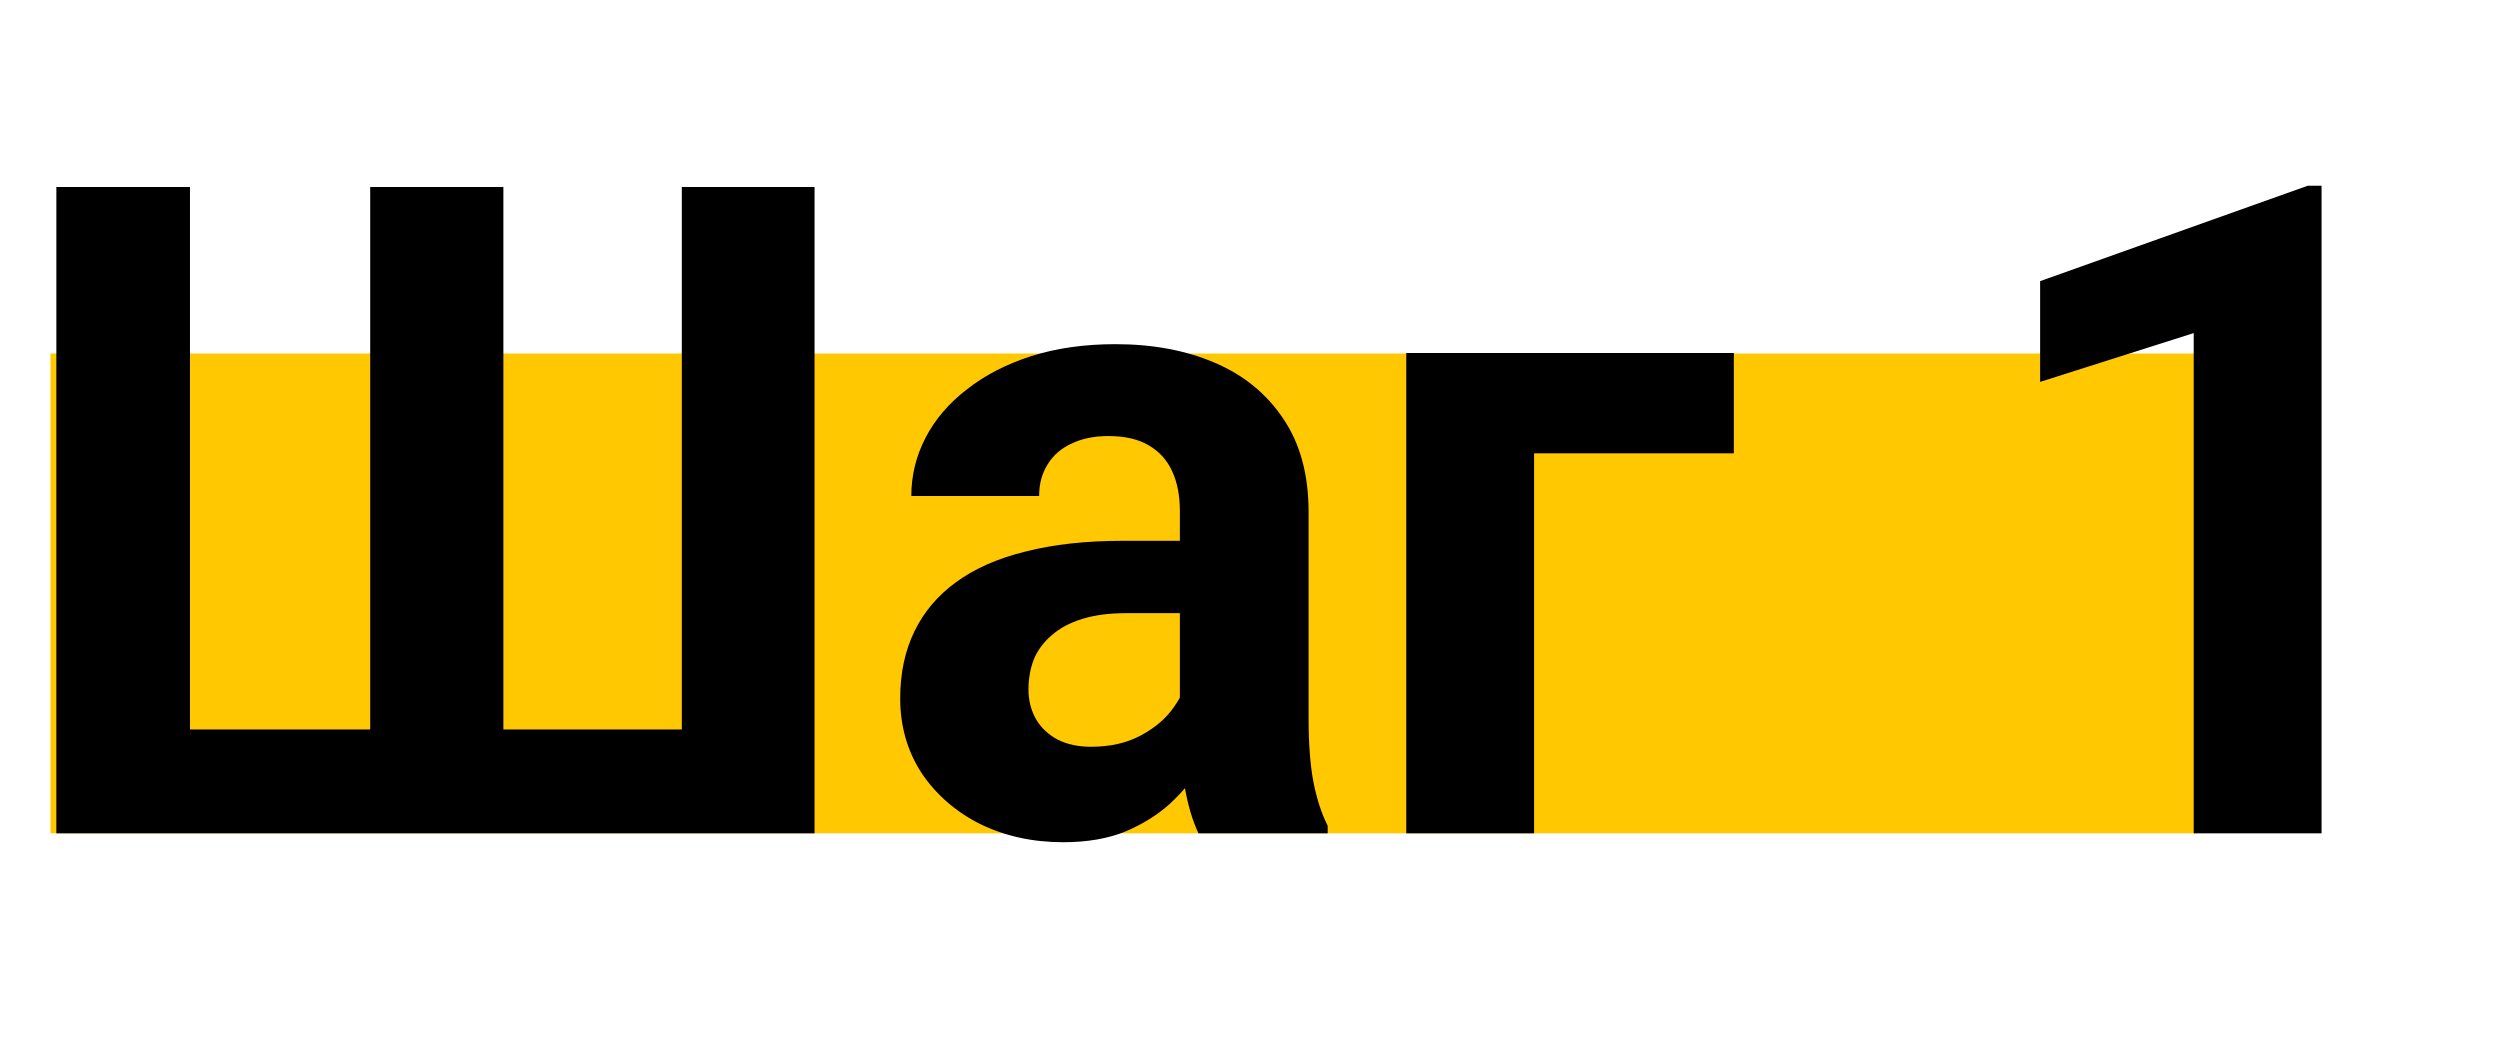 <svg width="99" height="42" viewBox="0 0 99 42" fill="none" xmlns="http://www.w3.org/2000/svg">
<rect x="2" y="14" width="85" height="19" fill="#FFC800"/>
<path d="M2.232 7.406H7.523V28.887H14.66V7.406H19.934V28.887H27V7.406H32.256V33H2.232V7.406ZM46.723 28.711V20.238C46.723 19.629 46.623 19.107 46.424 18.674C46.225 18.229 45.914 17.883 45.492 17.637C45.082 17.391 44.549 17.268 43.893 17.268C43.33 17.268 42.844 17.367 42.434 17.566C42.023 17.754 41.707 18.029 41.484 18.393C41.262 18.744 41.15 19.16 41.15 19.641H36.088C36.088 18.832 36.275 18.064 36.65 17.338C37.025 16.611 37.57 15.973 38.285 15.422C39 14.859 39.85 14.42 40.834 14.104C41.83 13.787 42.943 13.629 44.174 13.629C45.65 13.629 46.963 13.875 48.111 14.367C49.26 14.859 50.162 15.598 50.818 16.582C51.486 17.566 51.82 18.797 51.82 20.273V28.412C51.82 29.455 51.885 30.311 52.014 30.979C52.143 31.635 52.33 32.209 52.576 32.701V33H47.461C47.215 32.484 47.027 31.84 46.898 31.066C46.781 30.281 46.723 29.496 46.723 28.711ZM47.391 21.416L47.426 24.281H44.596C43.928 24.281 43.348 24.357 42.855 24.51C42.363 24.662 41.959 24.879 41.643 25.16C41.326 25.43 41.092 25.746 40.94 26.109C40.799 26.473 40.728 26.871 40.728 27.305C40.728 27.738 40.828 28.131 41.027 28.482C41.227 28.822 41.514 29.092 41.889 29.291C42.264 29.479 42.703 29.572 43.207 29.572C43.969 29.572 44.631 29.42 45.193 29.115C45.756 28.811 46.19 28.436 46.494 27.99C46.81 27.545 46.975 27.123 46.986 26.725L48.322 28.869C48.135 29.35 47.877 29.848 47.549 30.363C47.232 30.879 46.828 31.365 46.336 31.822C45.844 32.268 45.252 32.637 44.56 32.93C43.869 33.211 43.049 33.352 42.1 33.352C40.893 33.352 39.797 33.111 38.812 32.631C37.84 32.139 37.066 31.465 36.492 30.609C35.93 29.742 35.648 28.758 35.648 27.656C35.648 26.66 35.836 25.775 36.211 25.002C36.586 24.229 37.137 23.578 37.863 23.051C38.602 22.512 39.522 22.107 40.623 21.838C41.725 21.557 43.002 21.416 44.455 21.416H47.391ZM68.66 13.98V17.953H60.75V33H55.688V13.98H68.66ZM91.934 7.354V33H86.871V13.19L80.789 15.123V11.133L91.389 7.354H91.934Z" fill="black"/>
</svg>
